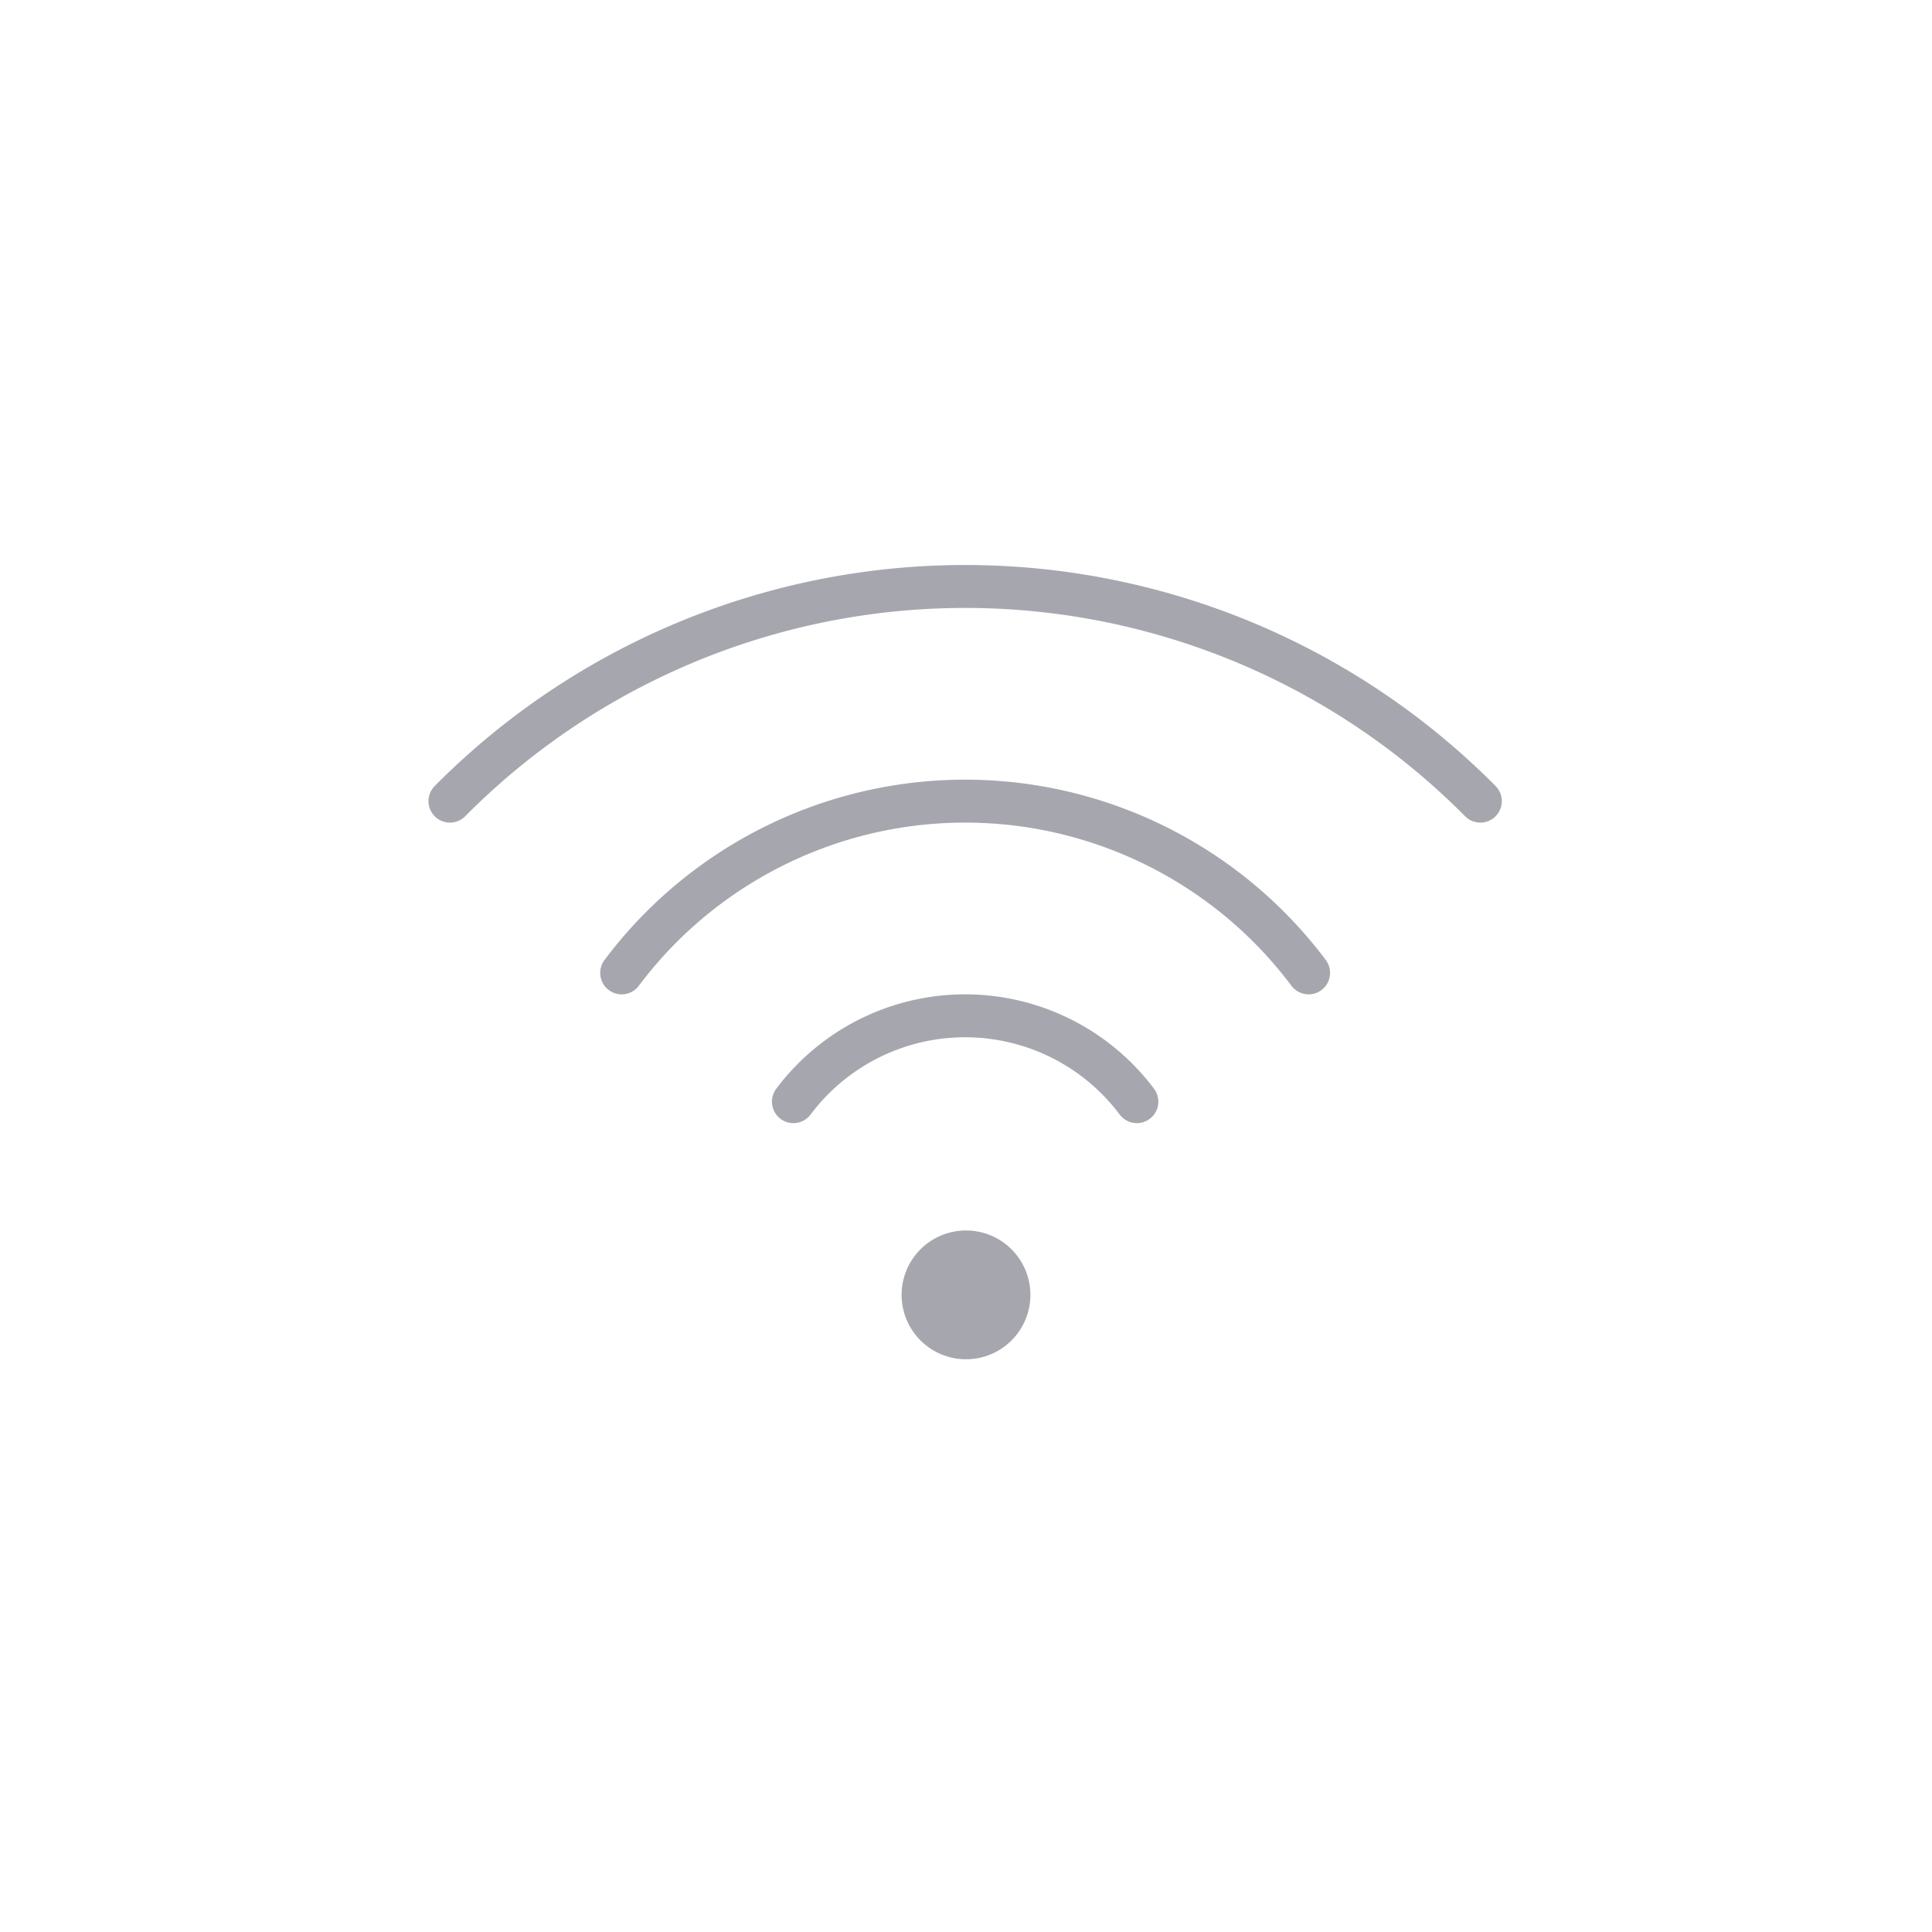 <svg id="wifi" xmlns="http://www.w3.org/2000/svg" width="45" height="45" viewBox="0 0 45 45"><title>ic_wifi</title><g id="Page-1"><path id="Stroke-3" d="M24,30.16a1.5,1.5,0,1,1-1.5-1.5,1.5,1.5,0,0,1,1.5,1.5h0Z" fill="#a6a7ae"/><path id="Stroke-5" d="M30.48,22.66a10,10,0,0,0-16,0" fill="none" stroke="#a6a7ae" stroke-linecap="round" stroke-linejoin="round"/><path id="Stroke-7" d="M34.48,18.66a16.9,16.9,0,0,0-24,0" fill="none" stroke="#a6a7ae" stroke-linecap="round" stroke-linejoin="round"/><path id="Stroke-9" d="M18.48,25.66a5,5,0,0,1,8,0" fill="none" stroke="#a6a7ae" stroke-linecap="round" stroke-linejoin="round"/></g><rect width="45" height="45" fill="none"/></svg>
